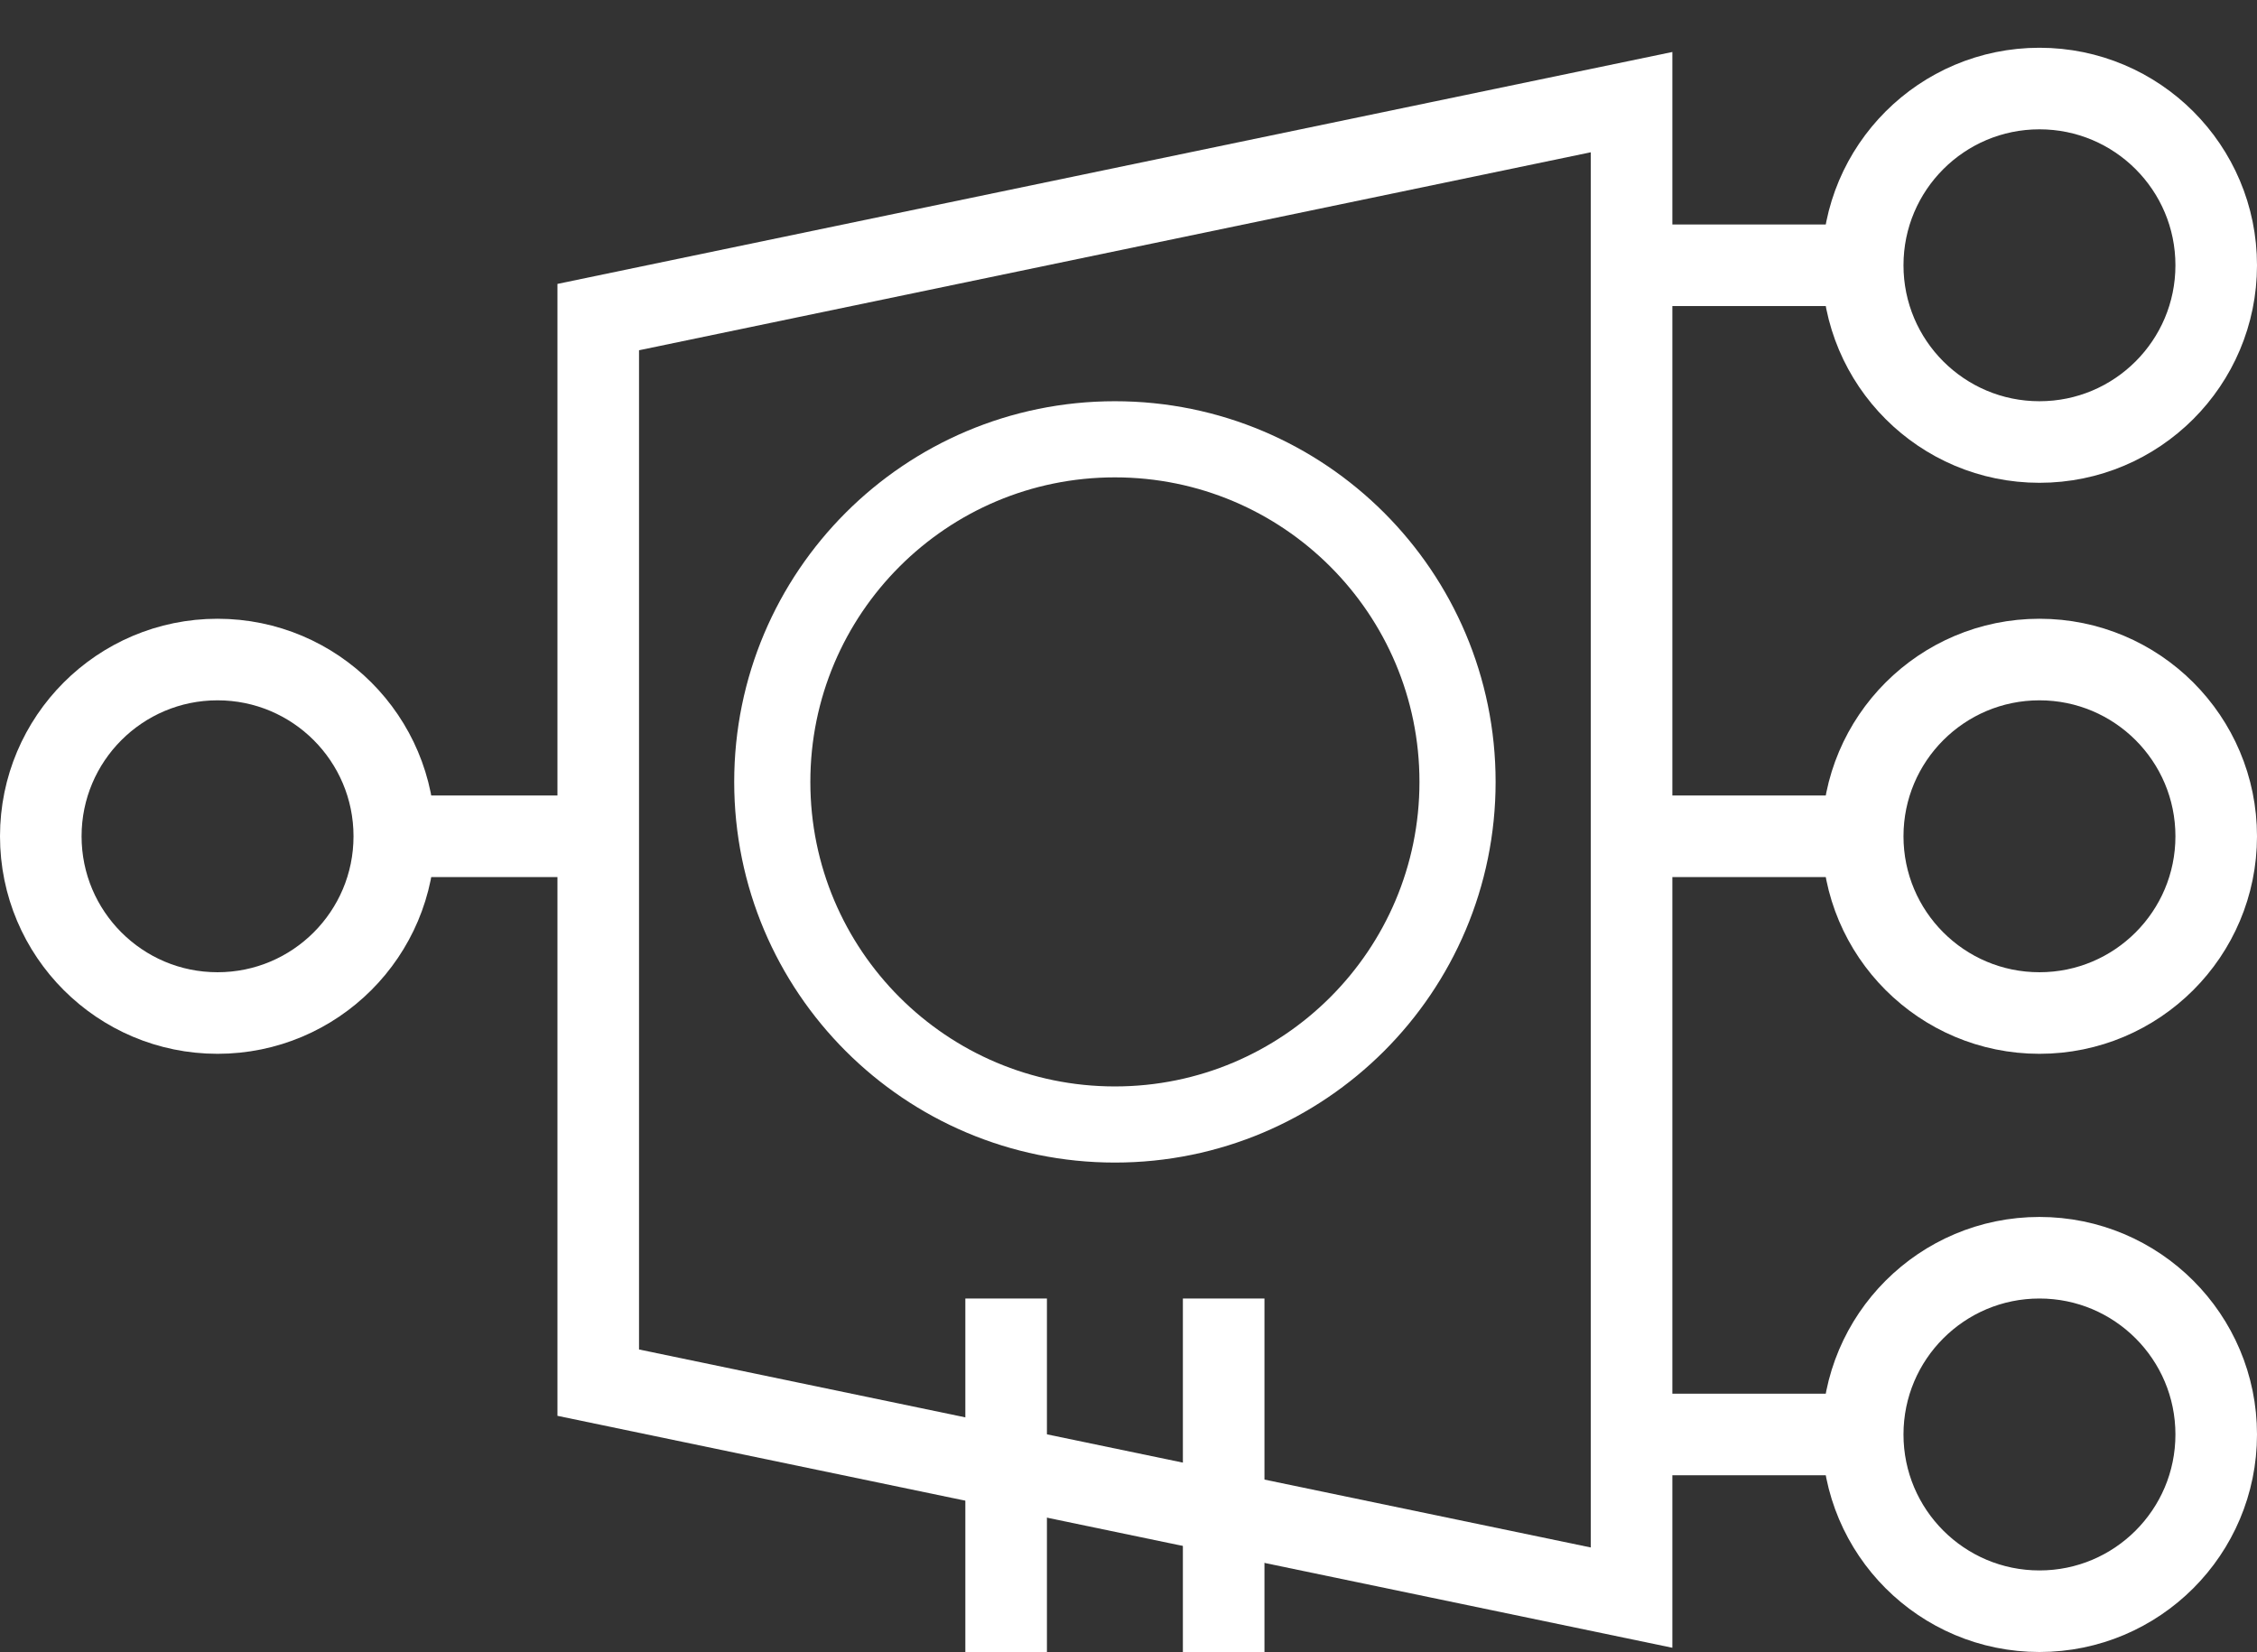 <svg width="250" height="183" viewBox="0 0 250 183" fill="none" xmlns="http://www.w3.org/2000/svg">
<rect x="0" y="0" width="250" height="183" fill="#333333" stroke="none"/>
<path d="M180.723 96.766V11.313L66.265 35.125V153.163L180.723 176.976V91.523" stroke="white" stroke-width="9.036"/>
<path d="M123.494 124.566C144.454 124.566 161.446 107.575 161.446 86.614C161.446 65.654 144.454 48.663 123.494 48.663C102.534 48.663 85.542 65.654 85.542 86.614C85.542 107.575 102.534 124.566 123.494 124.566Z" stroke="white" stroke-width="8.434"/>
<path d="M24.096 112.217C34.909 112.217 43.675 103.451 43.675 92.638C43.675 81.826 34.909 73.06 24.096 73.06C13.284 73.06 4.518 81.826 4.518 92.638C4.518 103.451 13.284 112.217 24.096 112.217Z" stroke="white" stroke-width="9.036"/>
<path d="M66.265 92.639H45.181" stroke="white" stroke-width="9.036"/>
<path d="M111.446 183V143.843" stroke="white" stroke-width="9.036"/>
<path d="M135.542 183V143.843" stroke="white" stroke-width="9.036"/>
<path d="M225.904 48.964C215.091 48.964 206.325 40.199 206.325 29.386C206.325 18.573 215.091 9.808 225.904 9.808C236.716 9.808 245.482 18.573 245.482 29.386C245.482 40.199 236.716 48.964 225.904 48.964Z" stroke="white" stroke-width="9.036"/>
<path d="M183.735 29.385H204.819" stroke="white" stroke-width="9.036"/>
<path d="M225.904 178.482C215.091 178.482 206.325 169.716 206.325 158.904C206.325 148.091 215.091 139.325 225.904 139.325C236.716 139.325 245.482 148.091 245.482 158.904C245.482 169.716 236.716 178.482 225.904 178.482Z" stroke="white" stroke-width="9.036"/>
<path d="M183.735 158.904H204.819" stroke="white" stroke-width="9.036"/>
<path d="M225.904 112.217C215.091 112.217 206.325 103.451 206.325 92.638C206.325 81.826 215.091 73.06 225.904 73.06C236.716 73.06 245.482 81.826 245.482 92.638C245.482 103.451 236.716 112.217 225.904 112.217Z" stroke="white" stroke-width="9.036"/>
<path d="M183.735 92.639H204.819" stroke="white" stroke-width="9.036"/>
</svg>
